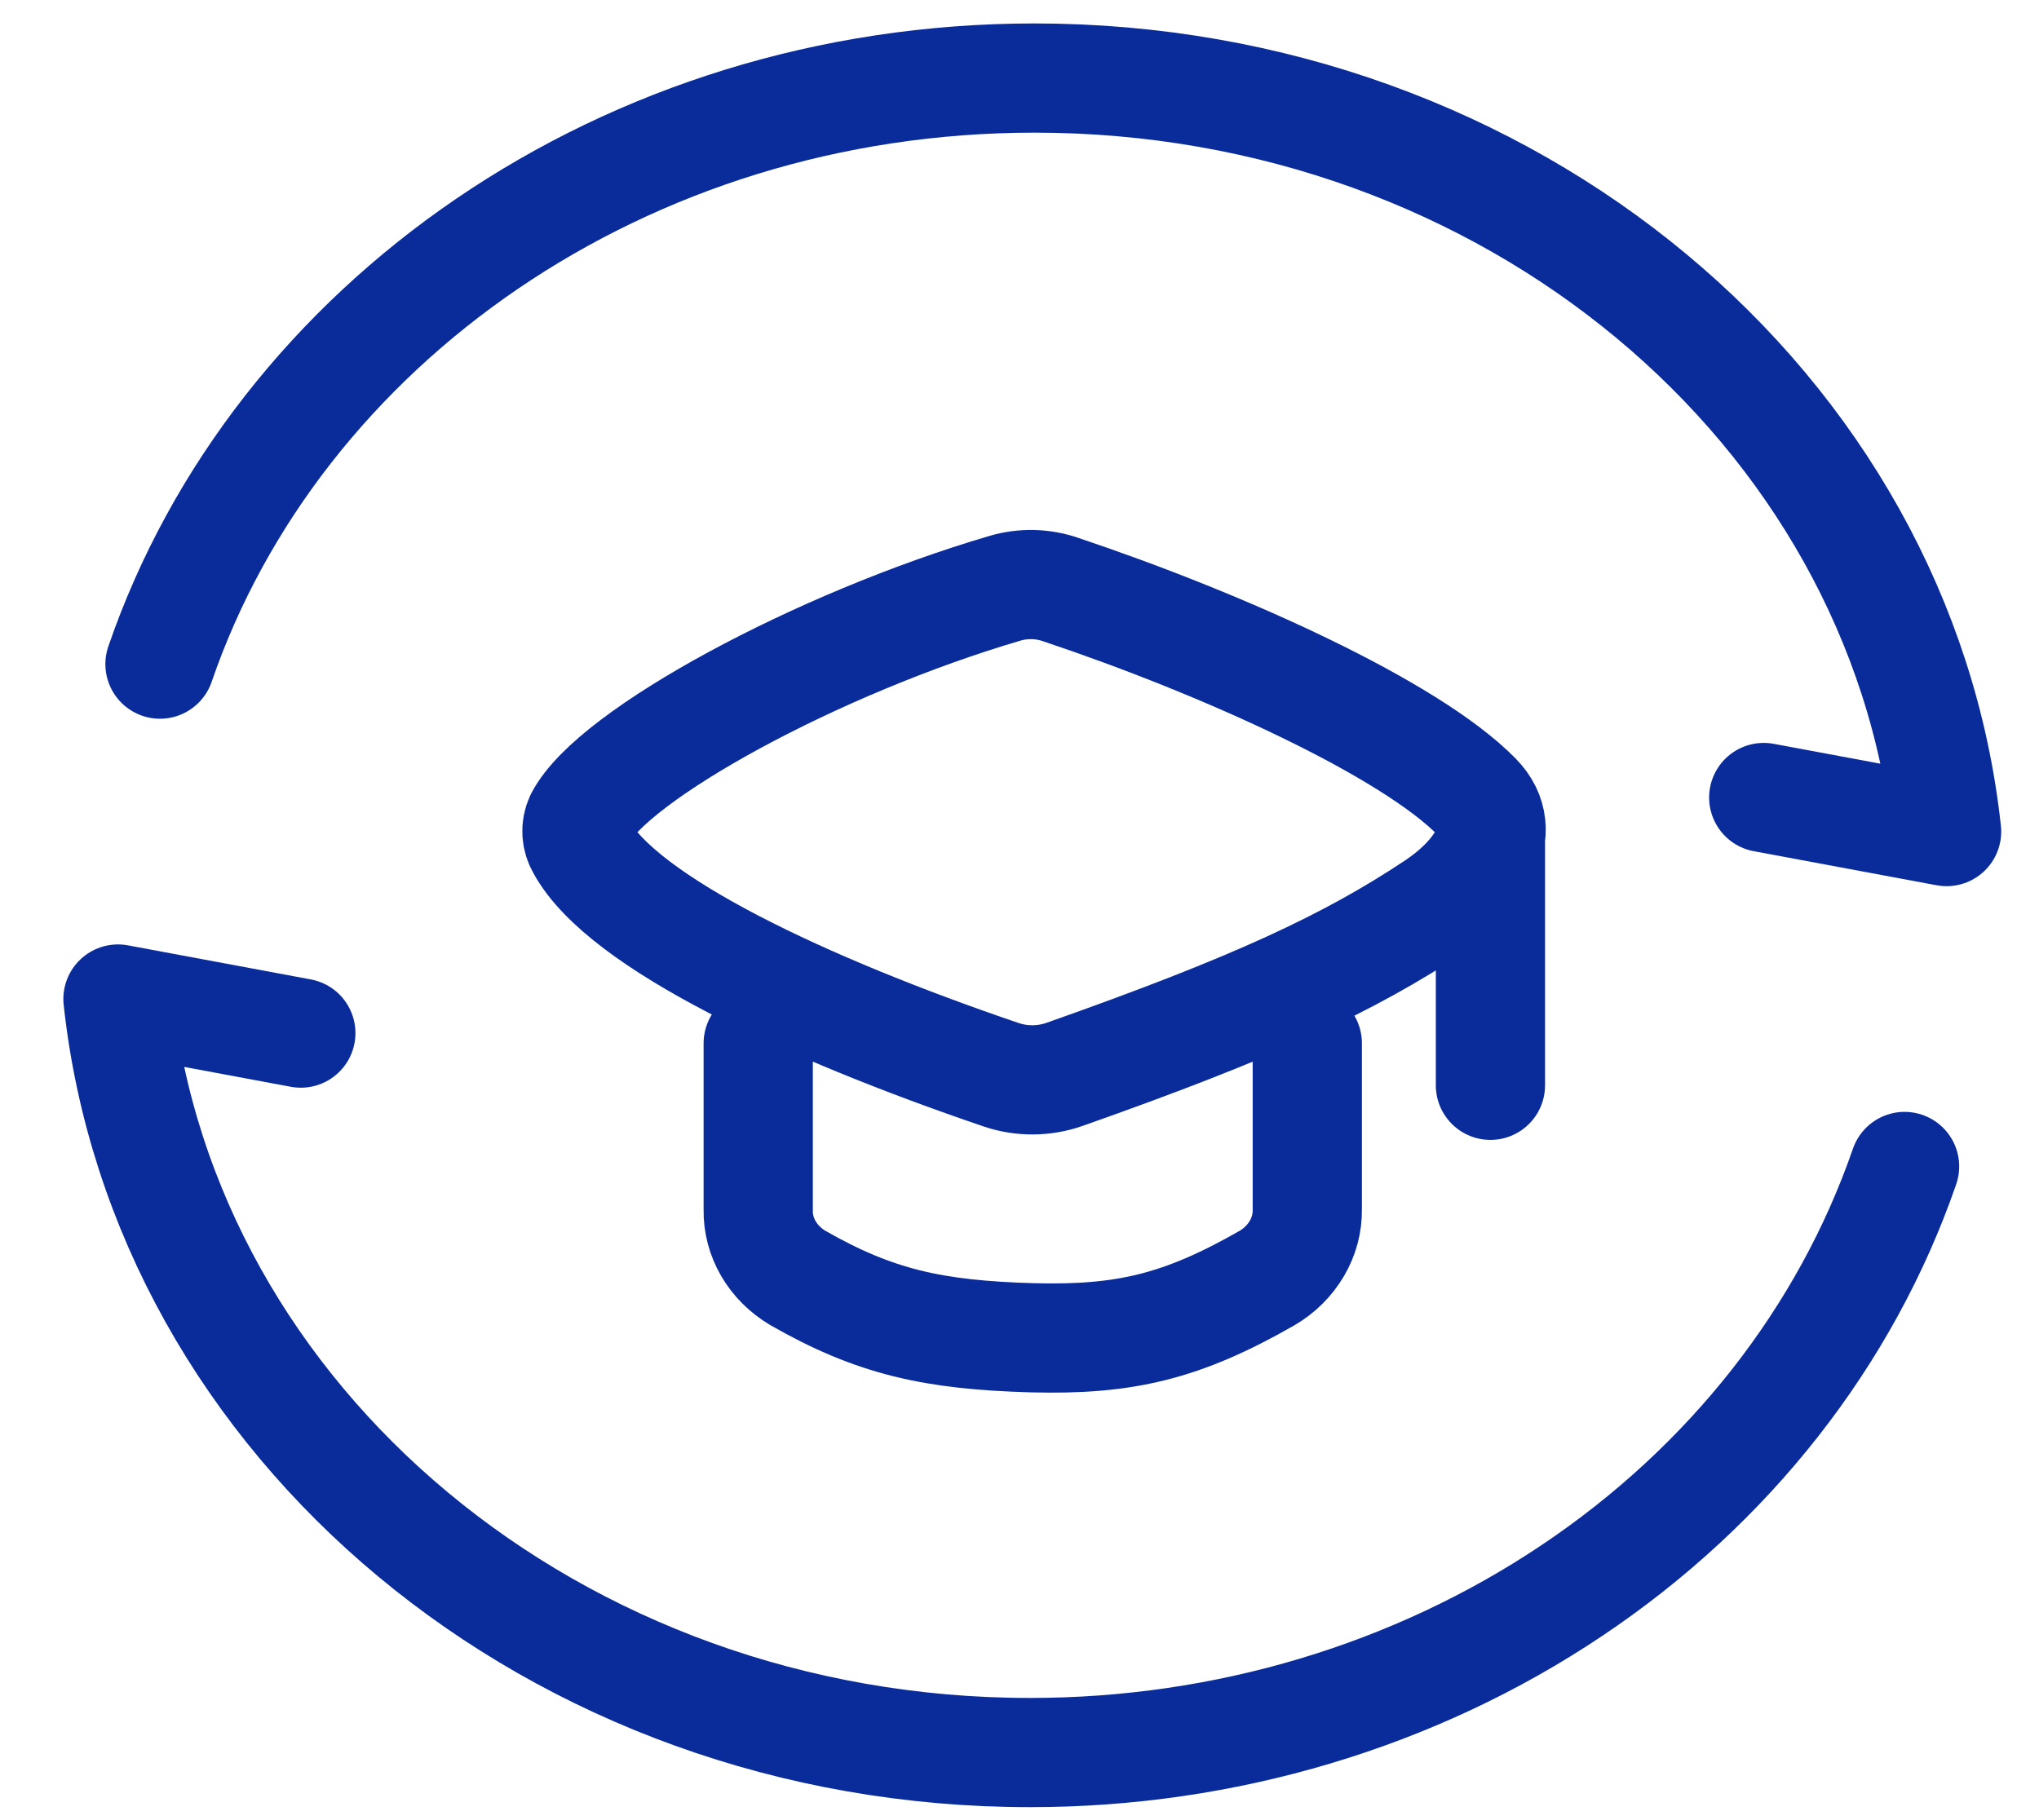 <svg width="28" height="25" viewBox="0 0 28 25" fill="none" xmlns="http://www.w3.org/2000/svg">
<path d="M2.197 9.122C3.8 4.457 8.571 1.072 14.207 1.072C20.733 1.072 26.099 5.611 26.731 11.422L24.22 10.954M26.154 16.022C25.346 18.359 23.746 20.399 21.586 21.846C19.427 23.294 16.82 24.073 14.144 24.072C7.618 24.072 2.252 19.533 1.62 13.722L4.131 14.19" stroke="#0A2C9A" stroke-width="1.5" stroke-linecap="round" stroke-linejoin="round"/>
<path d="M10.412 14.33V16.621C10.409 16.805 10.457 16.987 10.552 17.15C10.647 17.313 10.785 17.451 10.954 17.552C12.014 18.159 12.818 18.337 14.182 18.375C15.439 18.407 16.227 18.226 17.4 17.554C17.572 17.453 17.712 17.313 17.809 17.148C17.906 16.983 17.955 16.799 17.952 16.611V14.33M20.467 11.44V14.907M7.961 11.243C8.415 10.365 11.231 8.835 13.801 8.08C14.049 8.007 14.316 8.013 14.56 8.096C16.832 8.857 19.361 10.01 20.279 10.945C20.757 11.434 20.289 12.057 19.71 12.443C18.533 13.226 17.236 13.834 14.615 14.758C14.337 14.855 14.03 14.857 13.751 14.763C11.064 13.849 8.551 12.67 7.982 11.632C7.947 11.573 7.927 11.507 7.923 11.44C7.919 11.372 7.932 11.305 7.961 11.243Z" stroke="#0A2C9A" stroke-width="1.5" stroke-linecap="round" stroke-linejoin="round"/>
</svg>
